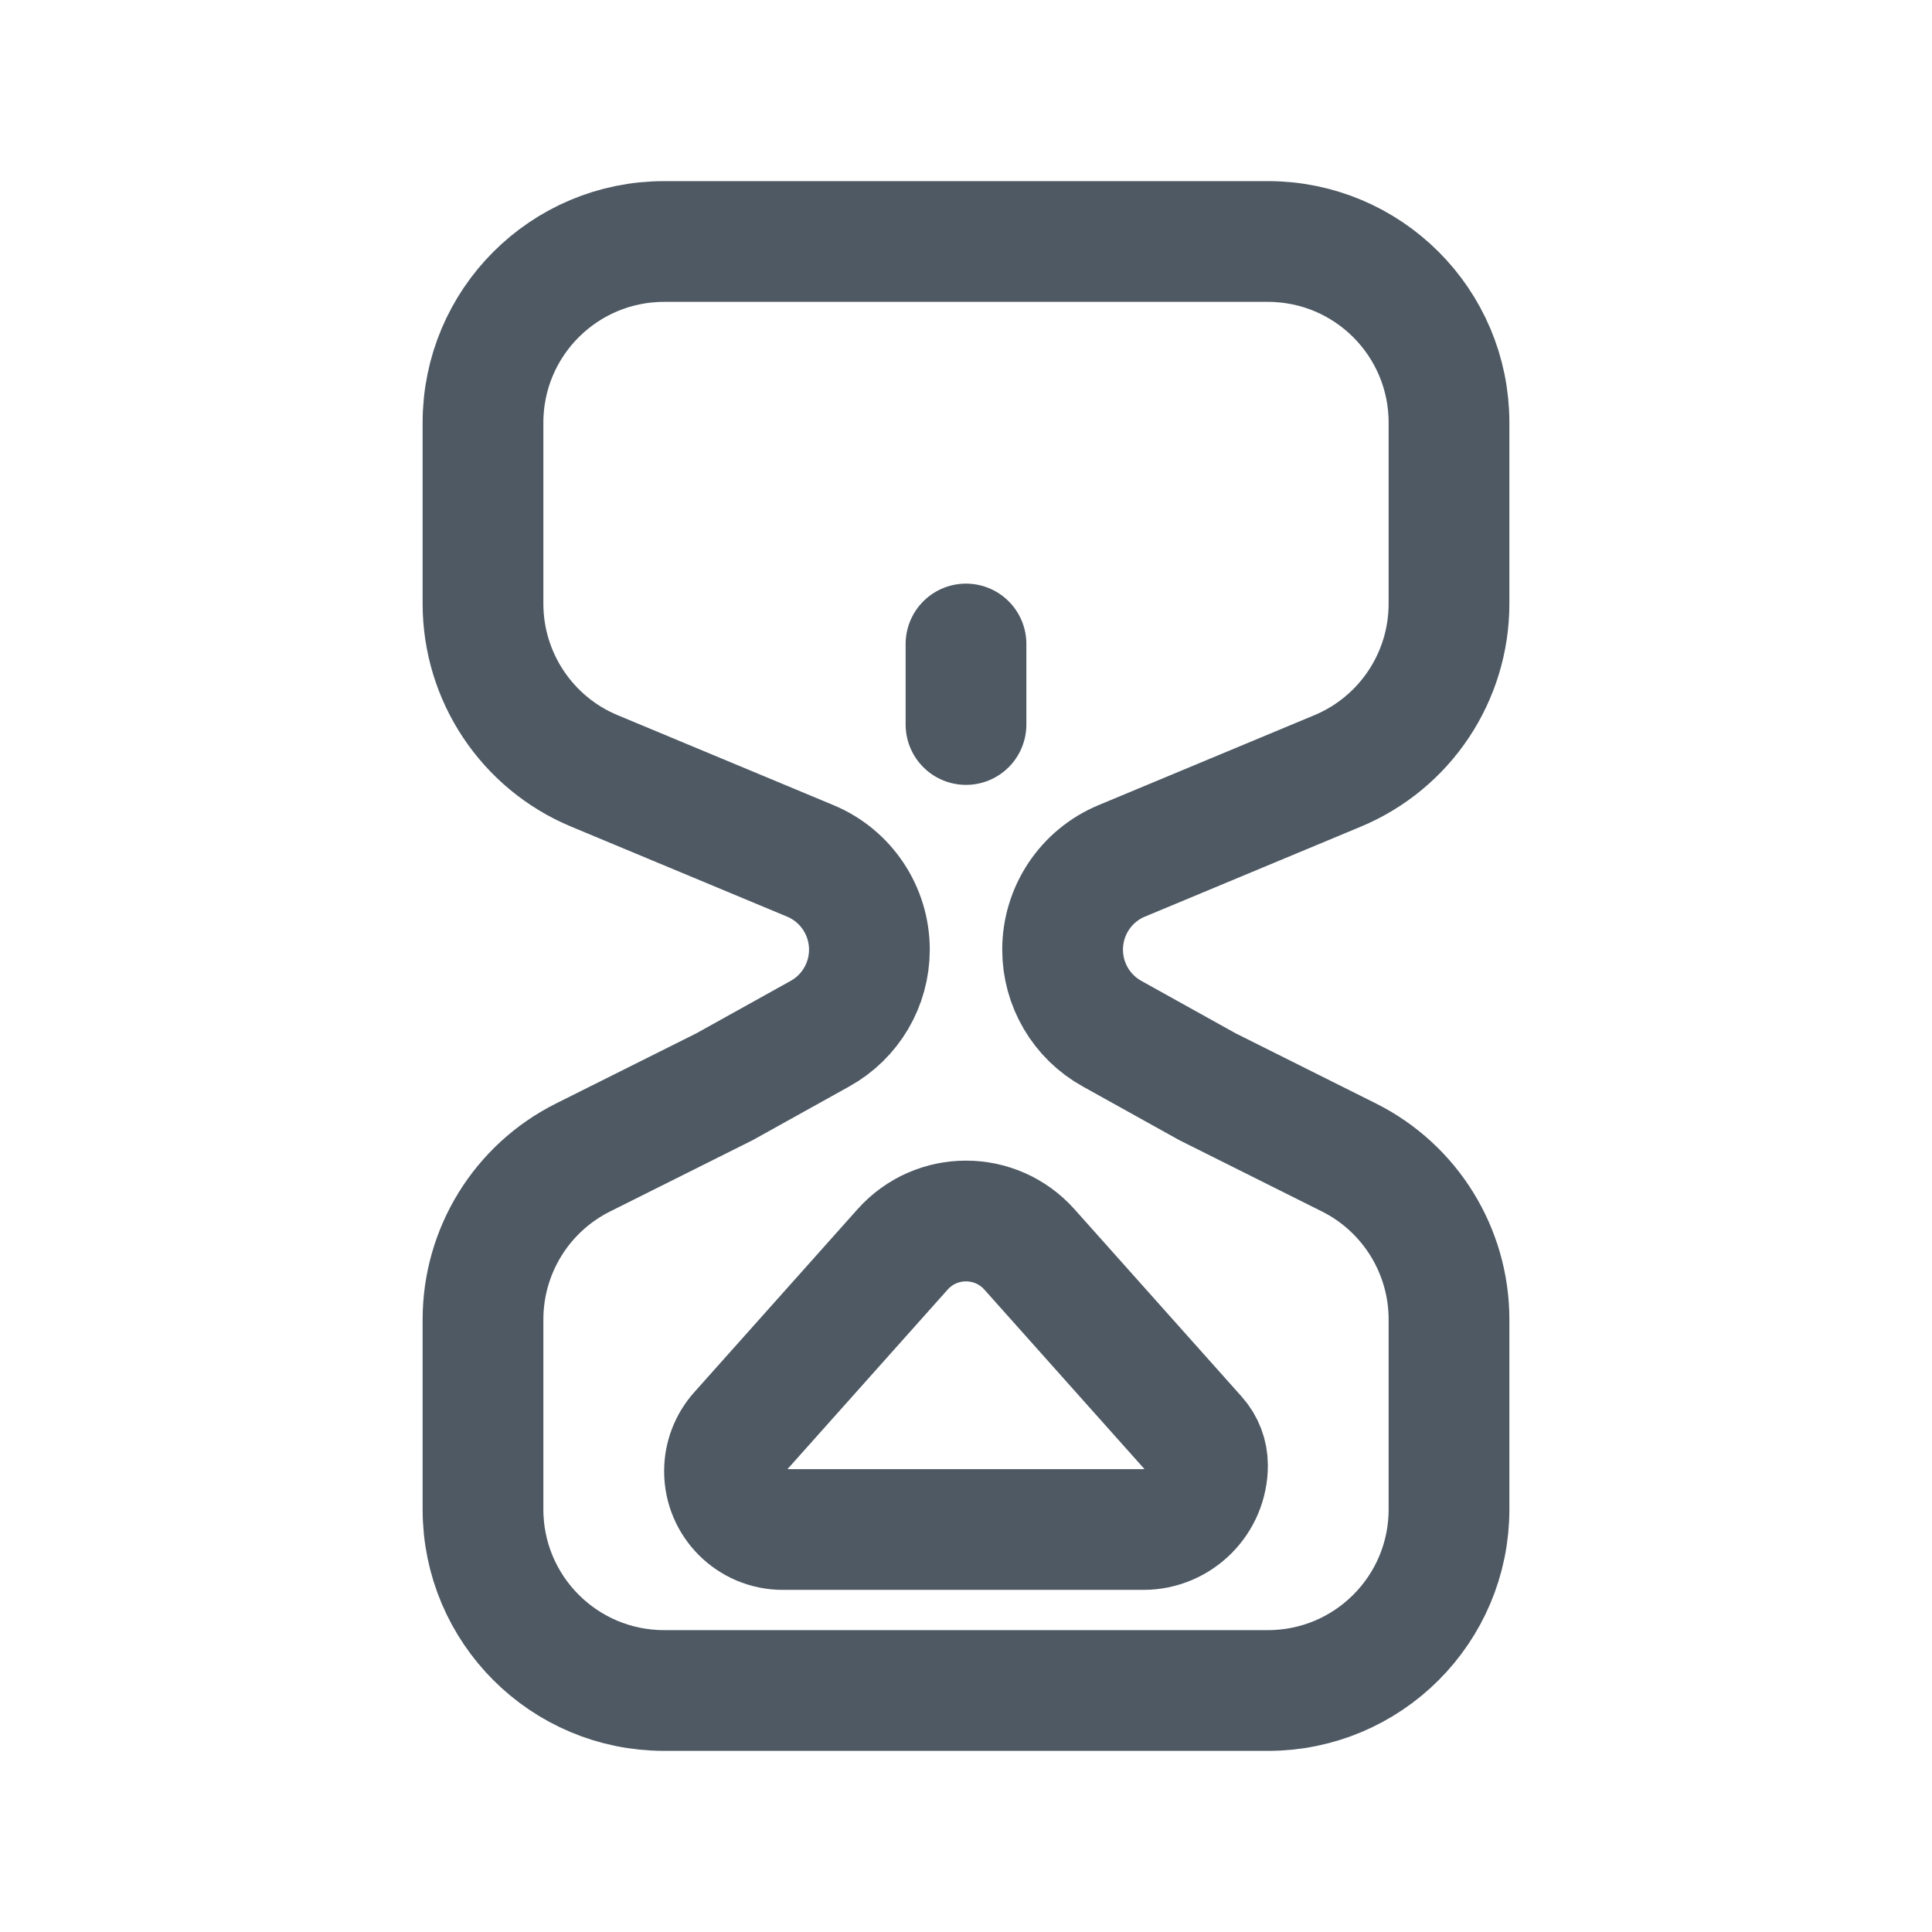 <svg width="24" height="24" viewBox="0 0 24 24" fill="none" xmlns="http://www.w3.org/2000/svg">
<path d="M8.25 21H15.75C16.993 21 18 19.993 18 18.75V16.391C18 15.538 17.518 14.759 16.756 14.378L15 13.5L13.815 12.841C13.435 12.631 13.2 12.231 13.2 11.797C13.2 11.314 13.49 10.879 13.935 10.694L16.615 9.577C17.454 9.228 18 8.408 18 7.5V5.25C18 4.007 16.993 3 15.75 3H8.25C7.007 3 6 4.007 6 5.25V7.5C6 8.408 6.546 9.228 7.385 9.577L10.065 10.694C10.51 10.879 10.8 11.314 10.8 11.797C10.8 12.231 10.565 12.631 10.185 12.841L9 13.5L7.244 14.378C6.481 14.759 6 15.538 6 16.391V18.75C6 19.993 7.007 21 8.25 21Z" stroke="#4E5964" stroke-width="1.5"/>
<path d="M9 18.276C9 18.098 9.065 17.927 9.184 17.794L11.212 15.521C11.632 15.05 12.368 15.05 12.788 15.521L14.865 17.849C14.952 17.946 15 18.072 15 18.203C15 18.643 14.643 19 14.203 19H9.724C9.324 19 9 18.676 9 18.276Z" stroke="#4E5964" stroke-width="1.5"/>
<path d="M12 8L12 9" stroke="#4E5964" stroke-width="1.5" stroke-linecap="round"/>
</svg>
